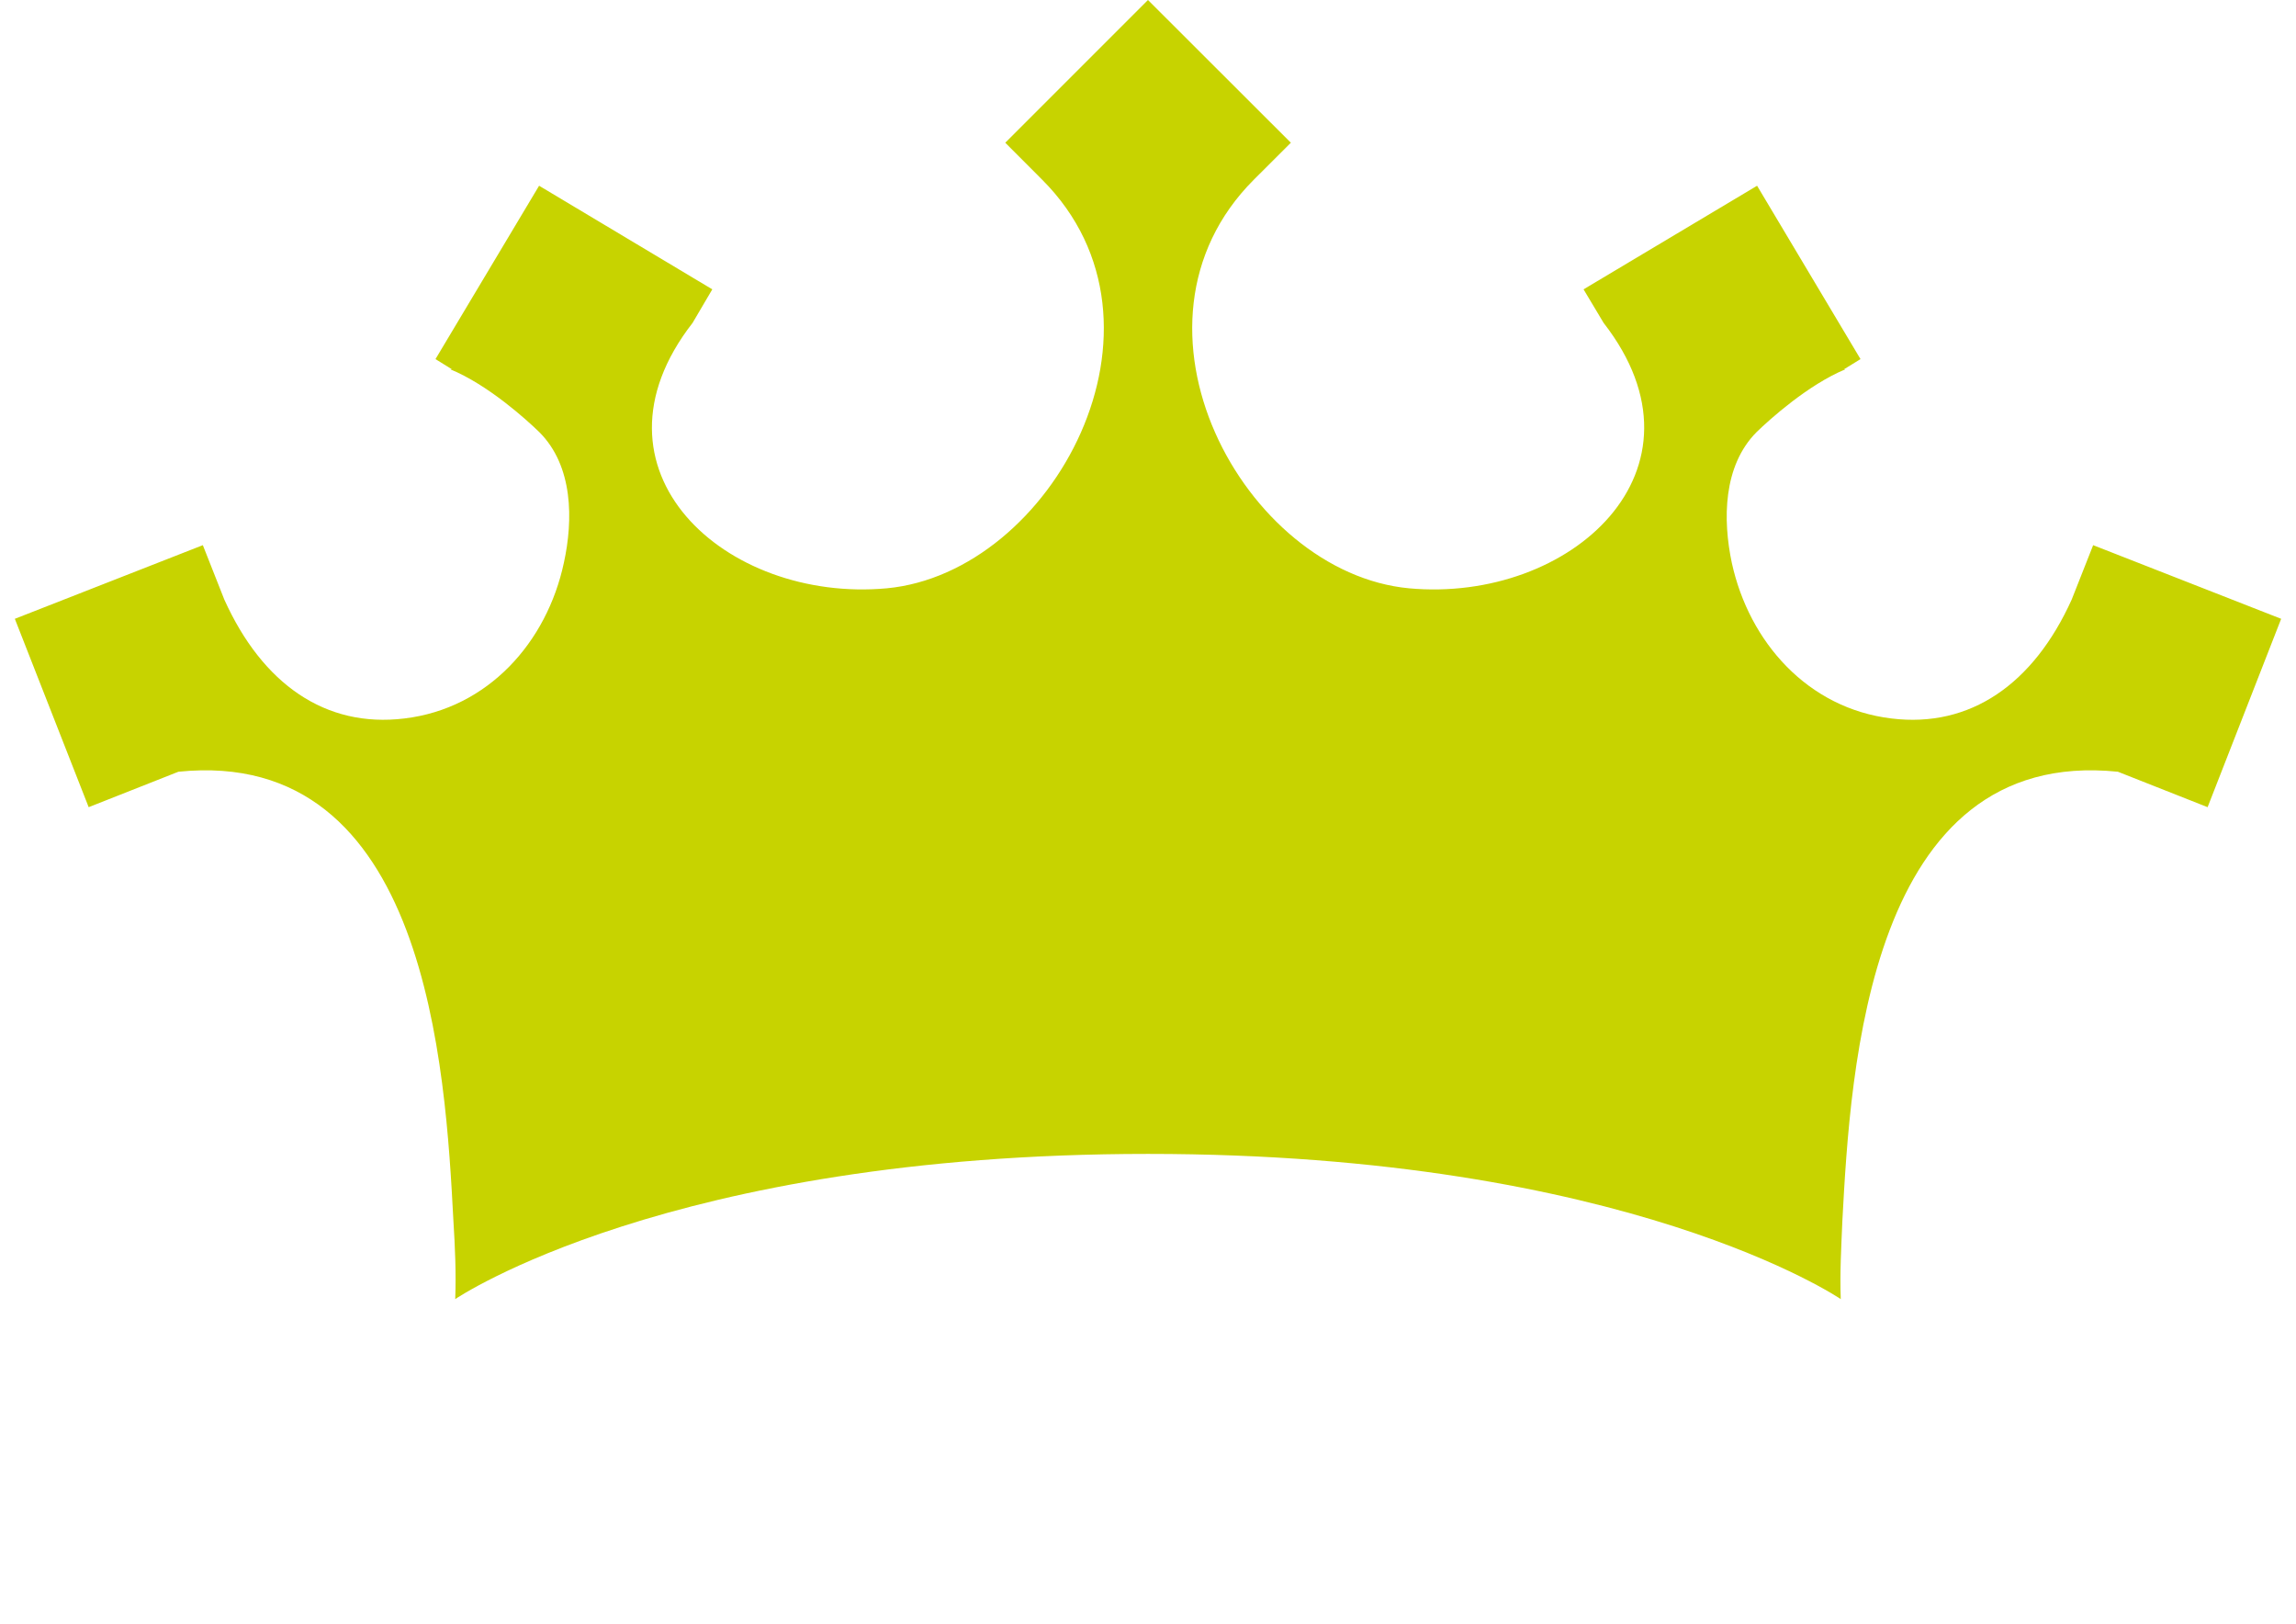 <?xml version="1.0" encoding="utf-8"?>
<!-- Generator: Adobe Illustrator 15.0.0, SVG Export Plug-In . SVG Version: 6.00 Build 0)  -->
<!DOCTYPE svg PUBLIC "-//W3C//DTD SVG 1.1//EN" "http://www.w3.org/Graphics/SVG/1.1/DTD/svg11.dtd">
<svg version="1.1" id="Layer_1" xmlns="http://www.w3.org/2000/svg" xmlns:xlink="http://www.w3.org/1999/xlink" x="0px" y="0px"
	 width="1190.549px" height="841.891px" viewBox="0 0 1190.549 841.891" enable-background="new 0 0 1190.549 841.891"
	 xml:space="preserve">
<path fill="#C7D300" d="M1182.856,320.822l-97.485-38.182l-11.149,28.247c-19.777,43.724-52.547,66.625-93.421,61.605
	c-43.423-5.202-73.827-39.593-82.794-80.65c-4.719-22.286-4.627-50.259,12.836-67.827c6.862-6.667,26.691-24.496,45.959-32.521
	l-0.575-0.079l8.509-5.241l-53.631-89.878l-89.983,53.71l10.418,17.411l0,0c59.292,76.206-17.162,145.261-100.871,137.588
	c-85.656-8-155.705-136.595-80.52-211.847l19.202-19.163L595.262,0l-73.997,73.997l19.123,19.163
	c75.291,75.278,5.072,203.847-80.584,211.847c-83.84,7.673-159.993-61.396-100.688-137.589l0,0l10.235-17.411l-89.813-53.71
	l-53.723,89.878l8.443,5.241l-0.68,0.079c19.425,8.026,39.201,25.855,46.051,32.521c17.633,17.568,17.633,45.553,12.744,67.827
	c-8.783,41.058-39.2,75.448-82.688,80.65c-40.992,5.006-73.592-17.895-93.355-61.605l-11.15-28.247L7.694,320.822l38.286,97.655
	L92.513,400.1c129.079-13.189,138.465,154.215,142.596,232.865c0.85,13.581,1.45,26.953,0.94,40.547
	c0,0,110.492-75.277,359.252-75.277c248.864,0,359.187,75.277,359.187,75.277c-0.51-13.581,0.274-26.953,0.836-40.547
	c4.223-78.663,13.686-246.055,142.87-232.865l46.521,18.378L1182.856,320.822z"/>
</svg>
